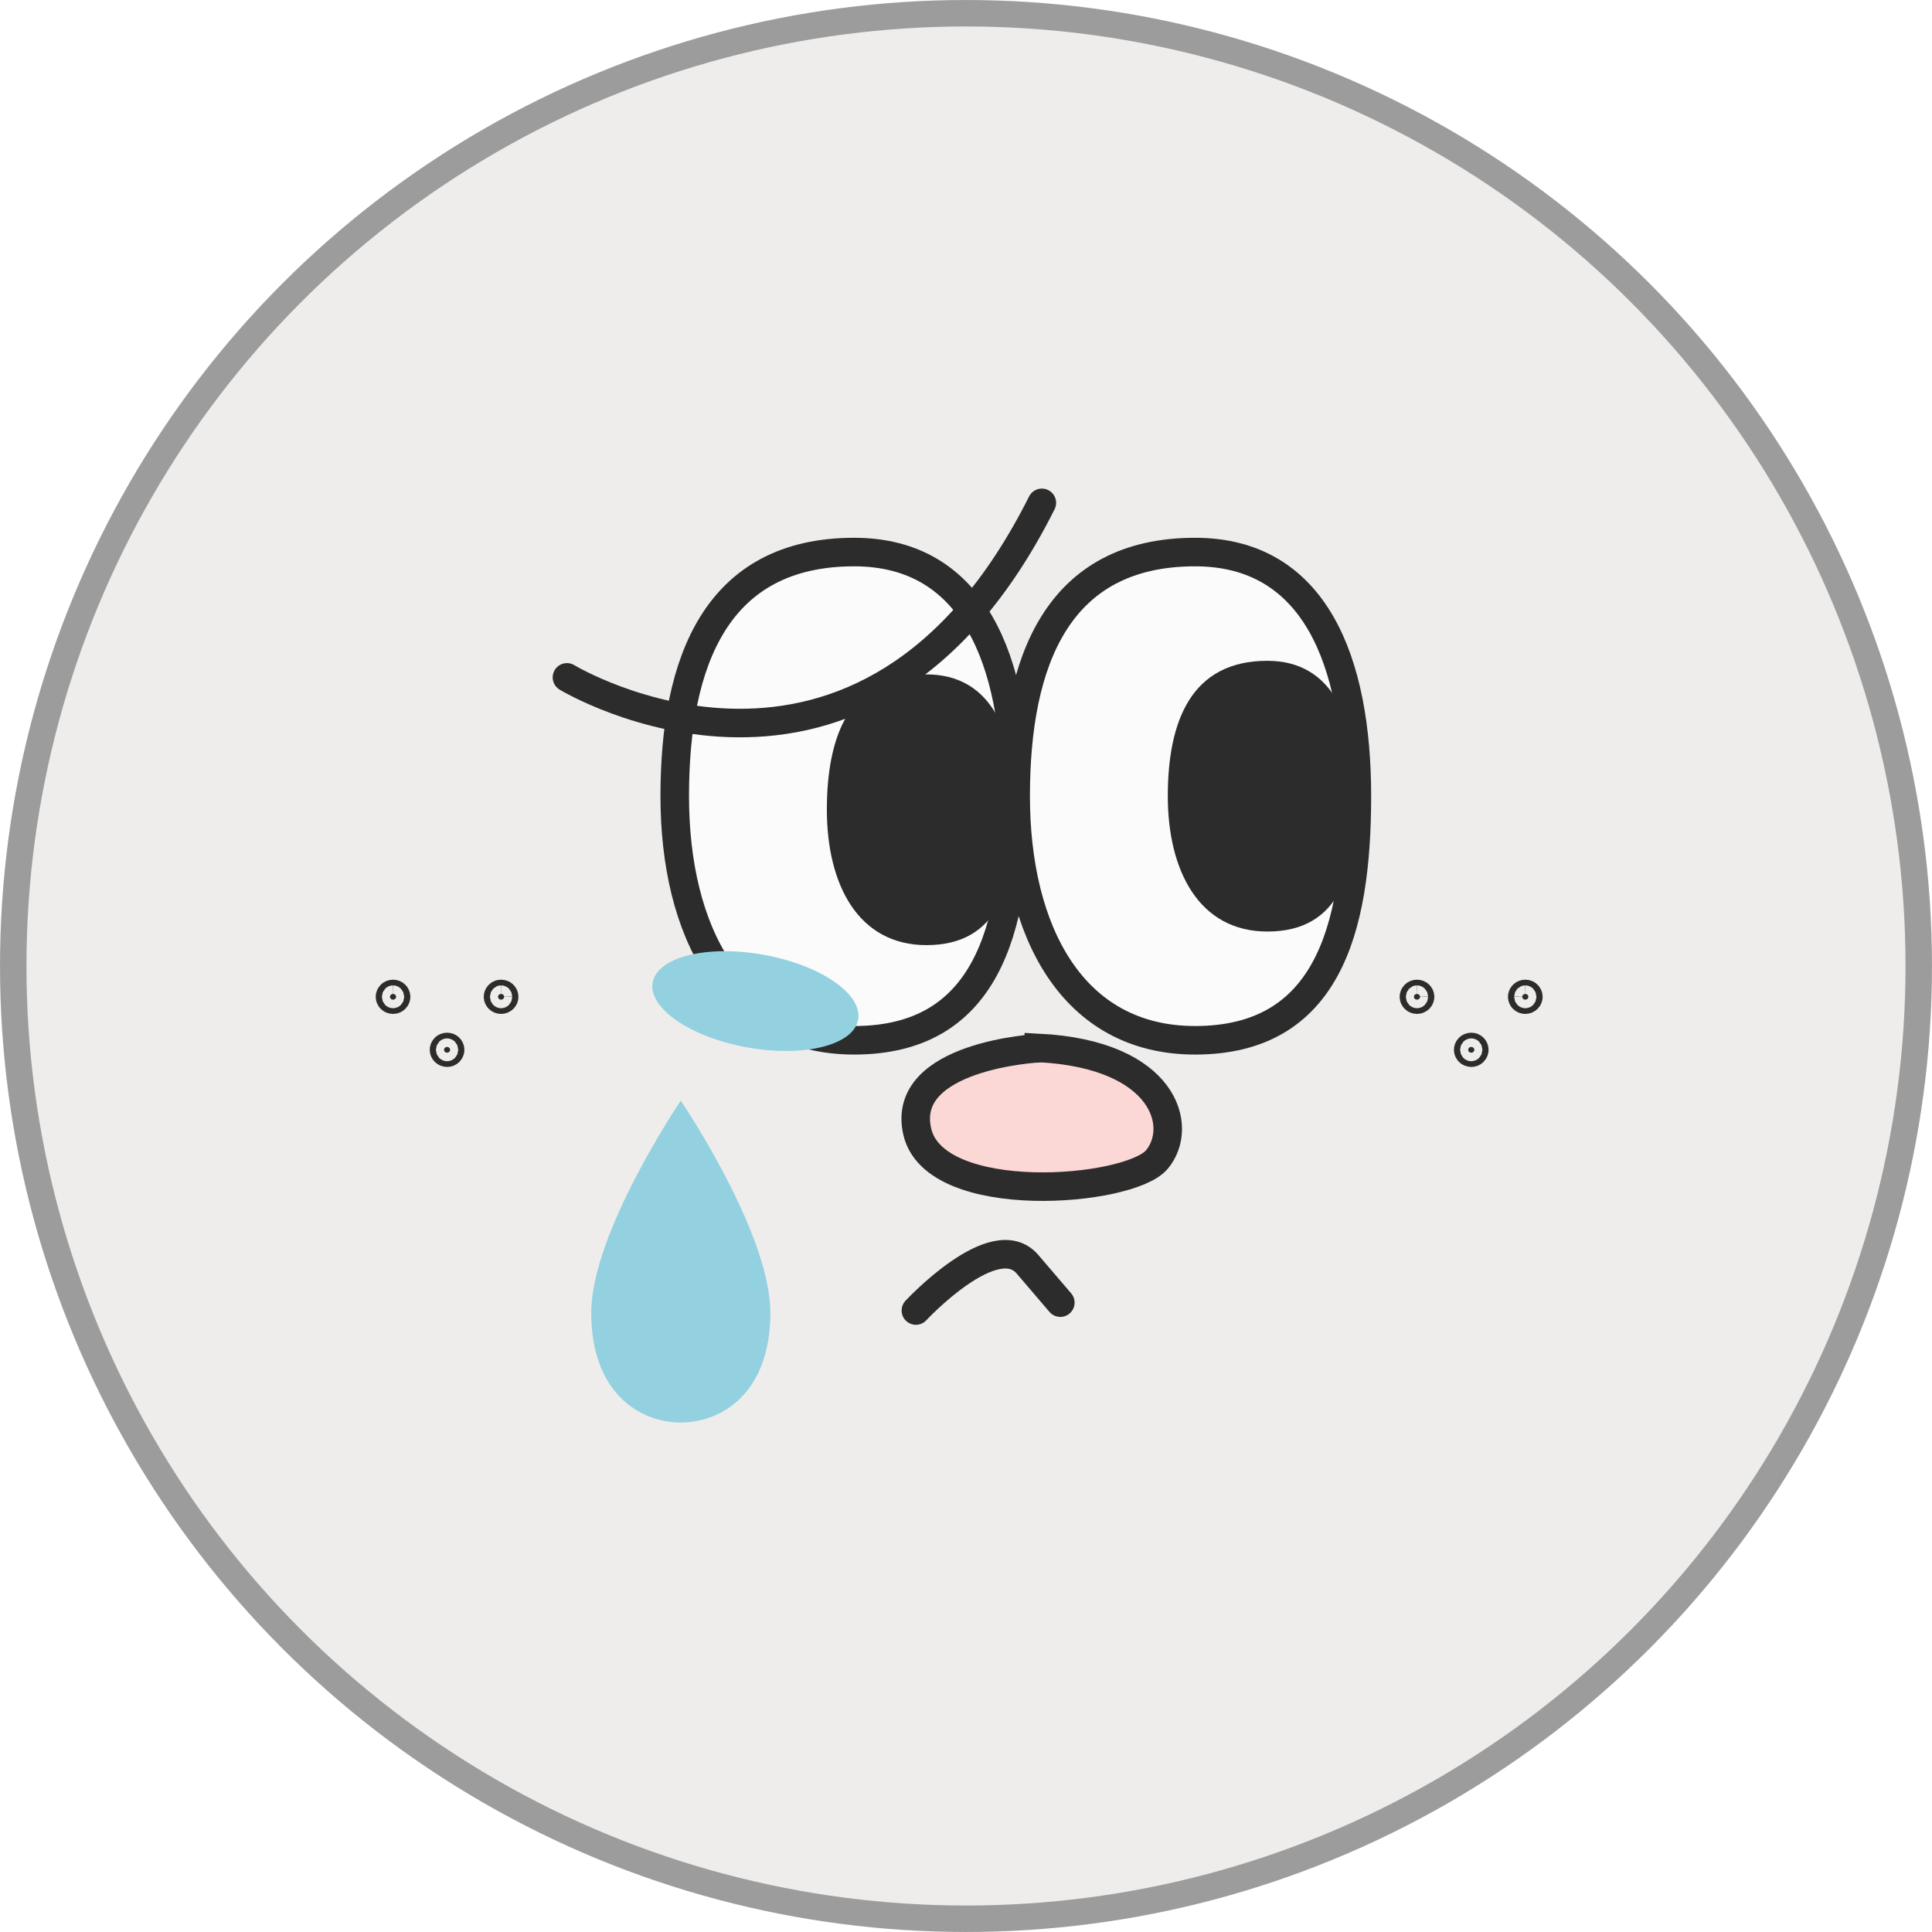 <svg width="62" height="62" viewBox="0 0 62 62" fill="none" xmlns="http://www.w3.org/2000/svg">
<circle cx="31" cy="31" r="30.575" fill="#EEEDEB" stroke="#9C9C9C" stroke-width="0.849"/>
<g filter="url(#filter0_g_40000282_7189)">
<path d="M32.603 25.55C32.603 29.877 31.622 33.384 27.411 33.384C23.466 33.384 21.653 29.877 21.653 25.55C21.653 21.223 22.989 17.716 27.411 17.716C31.259 17.716 32.603 21.223 32.603 25.55Z" fill="#FBFBFB" stroke="#2C2C2C" stroke-width="0.916" stroke-miterlimit="10"/>
<path d="M43.544 25.55C43.544 29.877 42.562 33.384 38.352 33.384C34.407 33.384 32.594 29.877 32.594 25.55C32.594 21.223 33.929 17.716 38.352 17.716C42.2 17.716 43.544 21.223 43.544 25.55Z" fill="#FBFBFB" stroke="#2C2C2C" stroke-width="0.916" stroke-miterlimit="10"/>
<path d="M29.728 22.1C30.621 22.1 31.192 22.491 31.567 23.143C31.961 23.828 32.144 24.821 32.144 25.986C32.144 27.17 32.008 28.159 31.638 28.84C31.459 29.171 31.227 29.422 30.932 29.593C30.636 29.765 30.247 29.872 29.728 29.872C28.796 29.872 28.137 29.468 27.693 28.804C27.235 28.118 26.993 27.131 26.993 25.986C26.993 24.819 27.177 23.836 27.601 23.157C28.003 22.515 28.648 22.1 29.728 22.1Z" fill="#2C2C2C" stroke="#2C2C2C" stroke-width="0.916"/>
<path d="M40.67 21.664C41.563 21.664 42.134 22.055 42.508 22.707C42.903 23.392 43.086 24.385 43.086 25.55C43.086 26.734 42.949 27.723 42.58 28.404C42.4 28.735 42.169 28.986 41.874 29.157C41.578 29.329 41.189 29.436 40.67 29.436C39.737 29.436 39.078 29.032 38.635 28.368C38.176 27.682 37.934 26.695 37.934 25.55C37.934 24.383 38.118 23.4 38.543 22.721C38.944 22.079 39.59 21.664 40.67 21.664Z" fill="#2C2C2C" stroke="#2C2C2C" stroke-width="0.916"/>
<path d="M33.337 33.637C33.337 33.637 28.87 33.864 29.436 36.316C30.002 38.767 36.238 38.261 37.123 37.214C38.007 36.167 37.388 33.838 33.337 33.629V33.637Z" fill="#FBD7D5" stroke="#2C2C2C" stroke-width="0.916" stroke-miterlimit="10"/>
<path d="M18.194 21.738C18.194 21.738 27.729 27.513 33.434 16.137" stroke="#2C2C2C" stroke-width="0.916" stroke-miterlimit="10" stroke-linecap="round"/>
<path d="M12.613 31.897C12.674 31.897 12.712 31.944 12.712 31.989C12.712 32.033 12.674 32.079 12.613 32.08C12.553 32.08 12.514 32.033 12.514 31.989C12.514 31.944 12.553 31.897 12.613 31.897Z" fill="#2C2C2C" stroke="#2C2C2C" stroke-width="0.916"/>
<path d="M16.081 31.897C16.142 31.897 16.18 31.944 16.18 31.989C16.18 32.033 16.141 32.079 16.081 32.08C16.02 32.08 15.982 32.033 15.981 31.989C15.981 31.944 16.02 31.897 16.081 31.897Z" fill="#2C2C2C" stroke="#2C2C2C" stroke-width="0.916"/>
<path d="M14.347 33.598C14.408 33.598 14.446 33.645 14.446 33.69C14.446 33.734 14.408 33.781 14.347 33.781C14.287 33.781 14.248 33.734 14.248 33.69C14.248 33.645 14.287 33.598 14.347 33.598Z" fill="#2C2C2C" stroke="#2C2C2C" stroke-width="0.916"/>
<path d="M45.473 31.897C45.534 31.897 45.572 31.944 45.572 31.989C45.572 32.033 45.533 32.079 45.473 32.08C45.413 32.08 45.374 32.033 45.373 31.989C45.373 31.944 45.412 31.897 45.473 31.897Z" fill="#2C2C2C" stroke="#2C2C2C" stroke-width="0.916"/>
<path d="M48.949 31.897C49.01 31.897 49.048 31.944 49.048 31.989C49.047 32.033 49.009 32.079 48.949 32.08C48.888 32.08 48.849 32.033 48.849 31.989C48.849 31.944 48.888 31.897 48.949 31.897Z" fill="#2C2C2C" stroke="#2C2C2C" stroke-width="0.916"/>
<path d="M47.215 33.598C47.275 33.598 47.313 33.645 47.313 33.69C47.313 33.734 47.275 33.781 47.215 33.781C47.154 33.781 47.115 33.734 47.115 33.69C47.115 33.645 47.154 33.598 47.215 33.598Z" fill="#2C2C2C" stroke="#2C2C2C" stroke-width="0.916"/>
<path d="M29.392 42.056C29.392 42.056 31.922 39.334 32.975 40.573L34.027 41.803" stroke="#2C2C2C" stroke-width="0.916" stroke-miterlimit="10" stroke-linecap="round"/>
<path d="M18.973 42.126C18.973 44.69 20.52 45.65 21.847 45.65C23.174 45.65 24.722 44.69 24.722 42.126C24.722 39.561 21.847 35.321 21.847 35.321C21.847 35.321 18.973 39.561 18.973 42.126Z" fill="#93D1E0"/>
<path d="M27.538 32.726C27.692 31.906 26.34 30.973 24.519 30.642C22.699 30.31 21.099 30.706 20.945 31.525C20.792 32.345 22.143 33.278 23.964 33.61C25.785 33.941 27.385 33.546 27.538 32.726Z" fill="#93D1E0"/>
</g>
<defs>
<filter id="filter0_g_40000282_7189" x="11.716" y="15.339" width="38.13" height="30.651" filterUnits="userSpaceOnUse" color-interpolation-filters="sRGB">
<feFlood flood-opacity="0" result="BackgroundImageFix"/>
<feBlend mode="normal" in="SourceGraphic" in2="BackgroundImageFix" result="shape"/>
<feTurbulence type="fractalNoise" baseFrequency="0.785 0.785" numOctaves="3" seed="7043" />
<feDisplacementMap in="shape" scale="0.679" xChannelSelector="R" yChannelSelector="G" result="displacedImage" width="100%" height="100%" />
<feMerge result="effect1_texture_40000282_7189">
<feMergeNode in="displacedImage"/>
</feMerge>
</filter>
</defs>
</svg>
